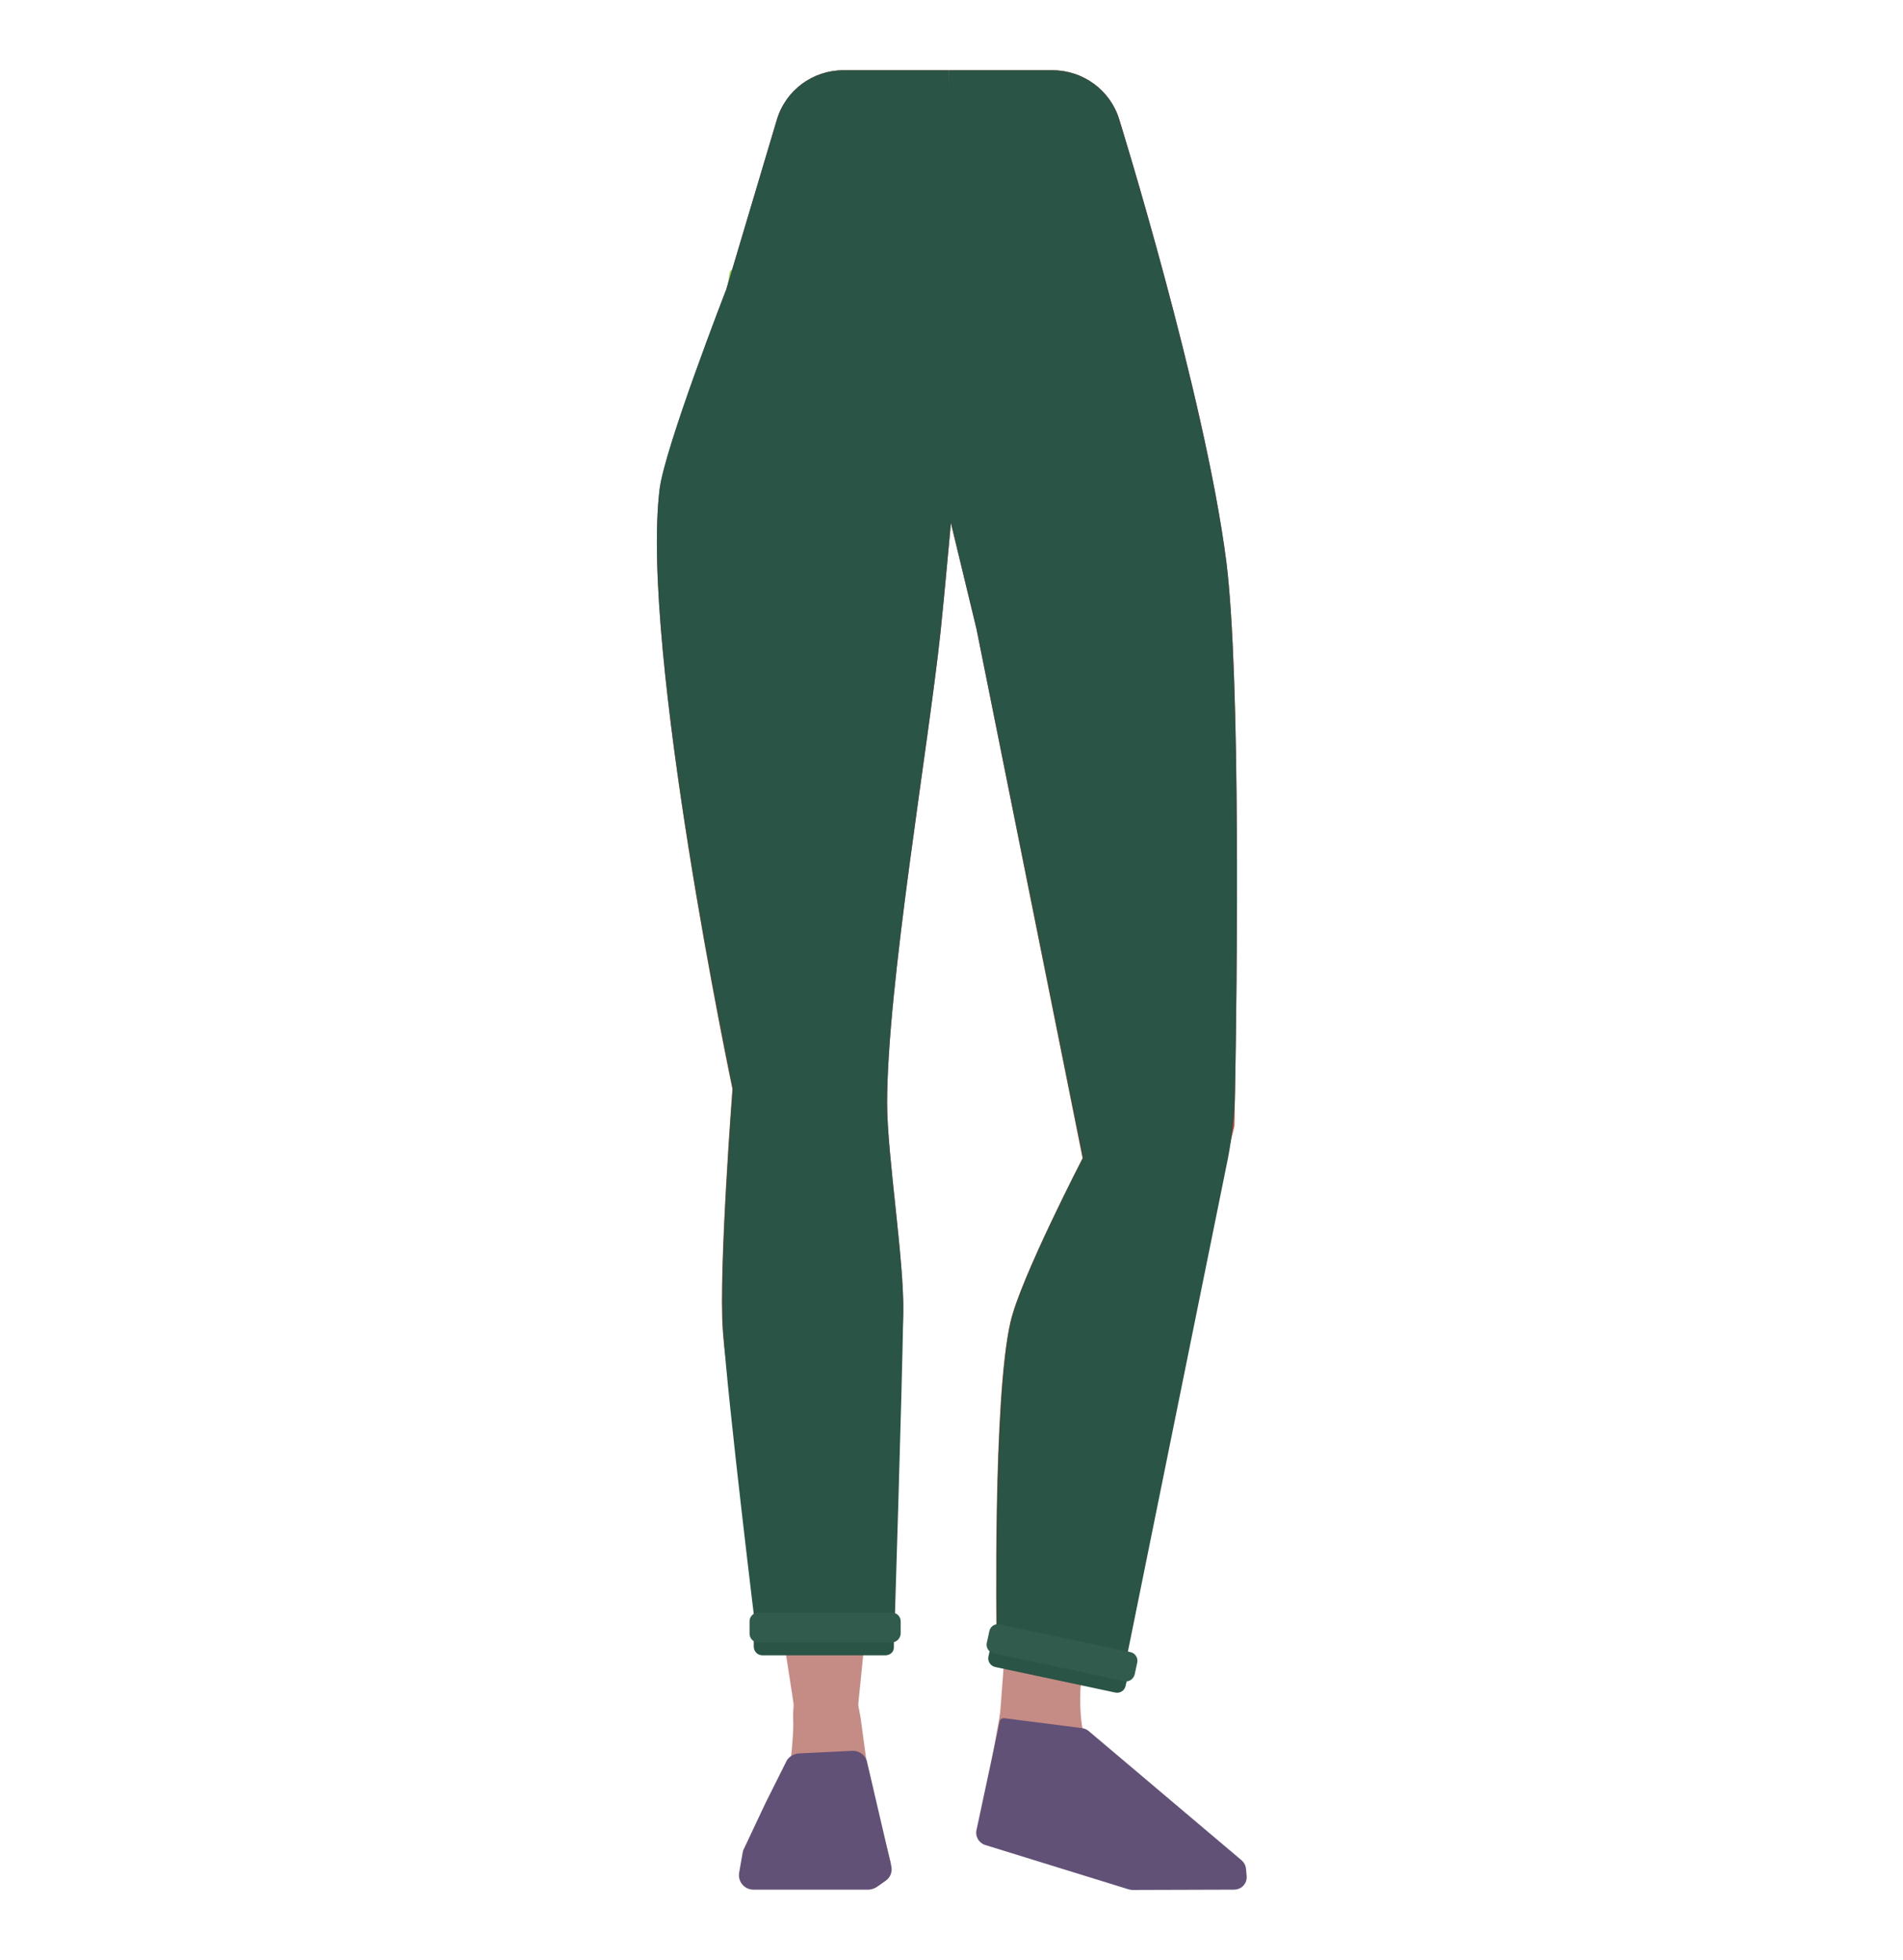 <?xml version="1.0" encoding="utf-8"?>
<!-- Generator: Adobe Illustrator 26.0.3, SVG Export Plug-In . SVG Version: 6.00 Build 0)  -->
<svg version="1.1" id="Layer_1" xmlns="http://www.w3.org/2000/svg" xmlns:xlink="http://www.w3.org/1999/xlink" x="0px" y="0px"
	 viewBox="0 0 588 605.7" style="enable-background:new 0 0 588 605.7;" xml:space="preserve">
<style type="text/css">
	.st0{fill:#99D453;}
	.st1{fill:#C58C85;}
	.st2{fill:#D4472E;}
	.st3{fill:#625177;}
	.st4{fill:#295446;}
	.st5{fill:#315B4C;}
</style>
<path class="st0" d="M304.7,158.2l-3.1-42.1c0,0,33.9-51.5,34.8-51.6S355,85.8,355,85.8l5.2,16.9l16.1,69.8c0,0-0.3,152.6-0.1,154.2
	c0,0.5,0,4.6-0.1,9.7c-0.2,12-9.5,21.9-21.5,22.8l0,0c-11.3,0.8-17.4-3.1-20.1-14.1l-3.6-14.8c0,0-15.6-82.5-14.5-84.7
	c0.7-1.4-10.8-49.1-9-51.2S304.7,158.2,304.7,158.2z"/>
<path class="st1" d="M333.2,370.9c0.4-0.8,14-37.8,25.1-35.8l0,0c10.5,1.9,18,11.2,17.5,21.9l-0.3,7.3c0,0-14.5,62.5-15.7,63.9
	s-32,114.9-32.5,117.7c-1.2,6.4-7.1,10.8-13.6,10l0,0c-7.5-0.9-7.8-5.6-5.7-12.9l9.6-127L333.2,370.9z"/>
<path class="st1" d="M325.4,497.2c4.8,0.5,11.7,2.8,9.2,16.9c-0.9,5-1.8,19.4,1.6,25.3c0.9,1.6,43.6,32.2,46.6,35.2
	c1.1,1,1.6,2.5,1.4,4l-0.6,4.6l-34-0.2l-47.4-15.2l7.2-40.5l4.7-17.3l1.3-4.1C318.1,496.4,318.4,496.4,325.4,497.2z"/>
<path class="st2" d="M293.2,21.7h32c9.4,0,17.8,6.1,20.6,15.1c0,0,26.4,84.8,33.1,136.6c5.5,43.3,2.5,174.6,2.5,174.6l-39.7,160.2
	l-33.8-2.8c0,0-1.2-73.3,4.3-96.9c3.1-13.5,22.3-50.6,22.3-50.6l-32.8-163.6l-10-41.4L293.2,21.7z"/>
<path class="st0" d="M286.8,153.9v-42.2c0,0-37.6-48.9-38.5-48.9s-22.8,21.1-22.8,21.1l-2.9,18.3l-6.2,71.3
	c0,0,11.4,152.2,11.4,153.7c0,0.5,0.4,4.6,0.8,9.6c1.1,12,11.1,21.1,23.1,21.1l0,0c11.3,0,17.2-4.3,19-15.5l2.5-15
	c0,0,9.5-83.5,8.3-85.5c-0.8-1.3,7.2-49.7,5.2-51.7S286.8,153.9,286.8,153.9z"/>
<path class="st1" d="M270.2,355.6c-0.2-0.9-7.2-39.6-18.5-39.6l0,0c-10.7,0-19.7,7.9-21.1,18.5l-0.9,7.2c0,0-4.9,66.6-3.9,68.1
	s19.7,116.3,19.7,119.1c0,6.5,5.1,11.8,11.6,12.2l0,0c7.6,0.4,8.7-4.2,7.8-11.7l12.8-126.7L270.2,355.6z"/>
<path class="st1" d="M256.4,516.5c-4.8-0.1-11.9,1.2-11.3,15.5c0.2,5-1.8,27.1-5.9,32.5c-1.1,1.5-1.9,5.7-5.4,8.3
	c-1,0.8-1.6,2.1-1.4,3.3l-1,5.4l33.9,1l10-6.7l-7-27.3l-2.4-17.8l-0.8-4.2C263.8,516.6,263.5,516.6,256.4,516.5z"/>
<path class="st2" d="M293.2,21.7h-32.6c-9.5,0-17.9,6.2-20.6,15.4l-15.6,52.4c0,0-19,49.1-20.6,61.8c-6,49.5,22.5,185.2,22.5,185.2
	s-4.3,55.8-3,74.4c1.6,23.5,16.7,92.6,16.7,92.6h28c0,0,10.6-73.2,11.1-97.8c0.3-16.3-5-48.7-5-65c0.1-36.6,12.6-109,16.5-145.3
	c1.1-10.1,4.1-43.5,4.1-43.5L293.2,21.7z"/>
<path class="st3" d="M246.9,541.8l16.4-0.8c2.2-0.1,4.1,1.3,4.6,3.4l7.5,32.2c0.4,1.8-0.3,3.6-1.8,4.6l-2.7,1.9
	c-0.8,0.5-1.7,0.8-2.6,0.8h-35.5c-2.8,0-4.9-2.5-4.4-5.3l1.1-6.3c0.1-0.4,0.2-0.8,0.4-1.1l6.6-14l6.6-13.2
	C243.8,542.8,245.3,541.9,246.9,541.8z"/>
<path class="st3" d="M310.2,530.9l24.2,3.1c0.7,0.1,1.4,0.4,2,0.9l47.2,39.9c0.8,0.7,1.3,1.6,1.4,2.7l0.2,2.2
	c0.2,2.3-1.6,4.2-3.9,4.2l-31.4,0.1c-0.4,0-0.8-0.1-1.2-0.2l-44.3-13.7c-1.9-0.6-3.1-2.6-2.7-4.5l7.2-33.7
	C309,531.3,309.5,530.9,310.2,530.9z"/>
<path class="st4" d="M293.2,21.7h32c9.4,0,17.8,6.1,20.6,15.1c0,0,26.4,84.8,33.1,136.6c4.5,35.9,3.3,132.2,2.7,164.1
	c-0.1,6.9-0.9,13.7-2.2,20.5l-31.6,155.8l-39.8-8.5c0,0-1.2-73.3,4.3-96.9c3.1-13.5,22.3-50.6,22.3-50.6l-32.9-163.6l-10-41.4
	L293.2,21.7z"/>
<path class="st4" d="M293.2,21.7h-32.6c-9.5,0-17.9,6.2-20.6,15.4l-15.6,52.3c0,0-19.1,49.1-20.6,61.8
	c-6,49.5,22.6,185.2,22.6,185.2s-4.3,55.8-3,74.4c1.6,23.5,10.2,93.7,10.2,93.7l42.7,1.8c0,0,2.4-76,2.8-100.6c0.3-16.3-5-48.7-5-65
	c0.1-36.6,12.6-109,16.5-145.3c1.1-10.1,4.1-43.5,4.1-43.5L293.2,21.7z"/>
<path class="st4" d="M273.5,511.5h-37.9c-1.5,0-2.7-1.2-2.7-2.7v-2.7c0-1.5,1.2-2.7,2.7-2.7h37.9c1.5,0,2.7,1.2,2.7,2.7v2.7
	C276.3,510.4,275.1,511.5,273.5,511.5z"/>
<path class="st5" d="M275.6,507.5h-41.3c-1.5,0-2.7-1.2-2.7-2.7V501c0-1.5,1.2-2.7,2.7-2.7h41.3c1.5,0,2.7,1.2,2.7,2.7v3.8
	C278.2,506.3,277,507.5,275.6,507.5z"/>
<path class="st4" d="M344.6,523l-37.1-7.9c-1.4-0.3-2.4-1.7-2.1-3.2l0.6-2.6c0.3-1.4,1.7-2.4,3.2-2.1l37.1,7.9
	c1.4,0.3,2.4,1.7,2.1,3.2l-0.6,2.6C347.5,522.4,346.1,523.3,344.6,523z"/>
<path class="st5" d="M347.4,519.5l-40.4-8.6c-1.4-0.3-2.4-1.7-2.1-3.2l0.8-3.7c0.3-1.4,1.7-2.4,3.2-2.1l40.4,8.6
	c1.4,0.3,2.4,1.7,2.1,3.2l-0.8,3.7C350.2,518.9,348.8,519.8,347.4,519.5z"/>
</svg>

